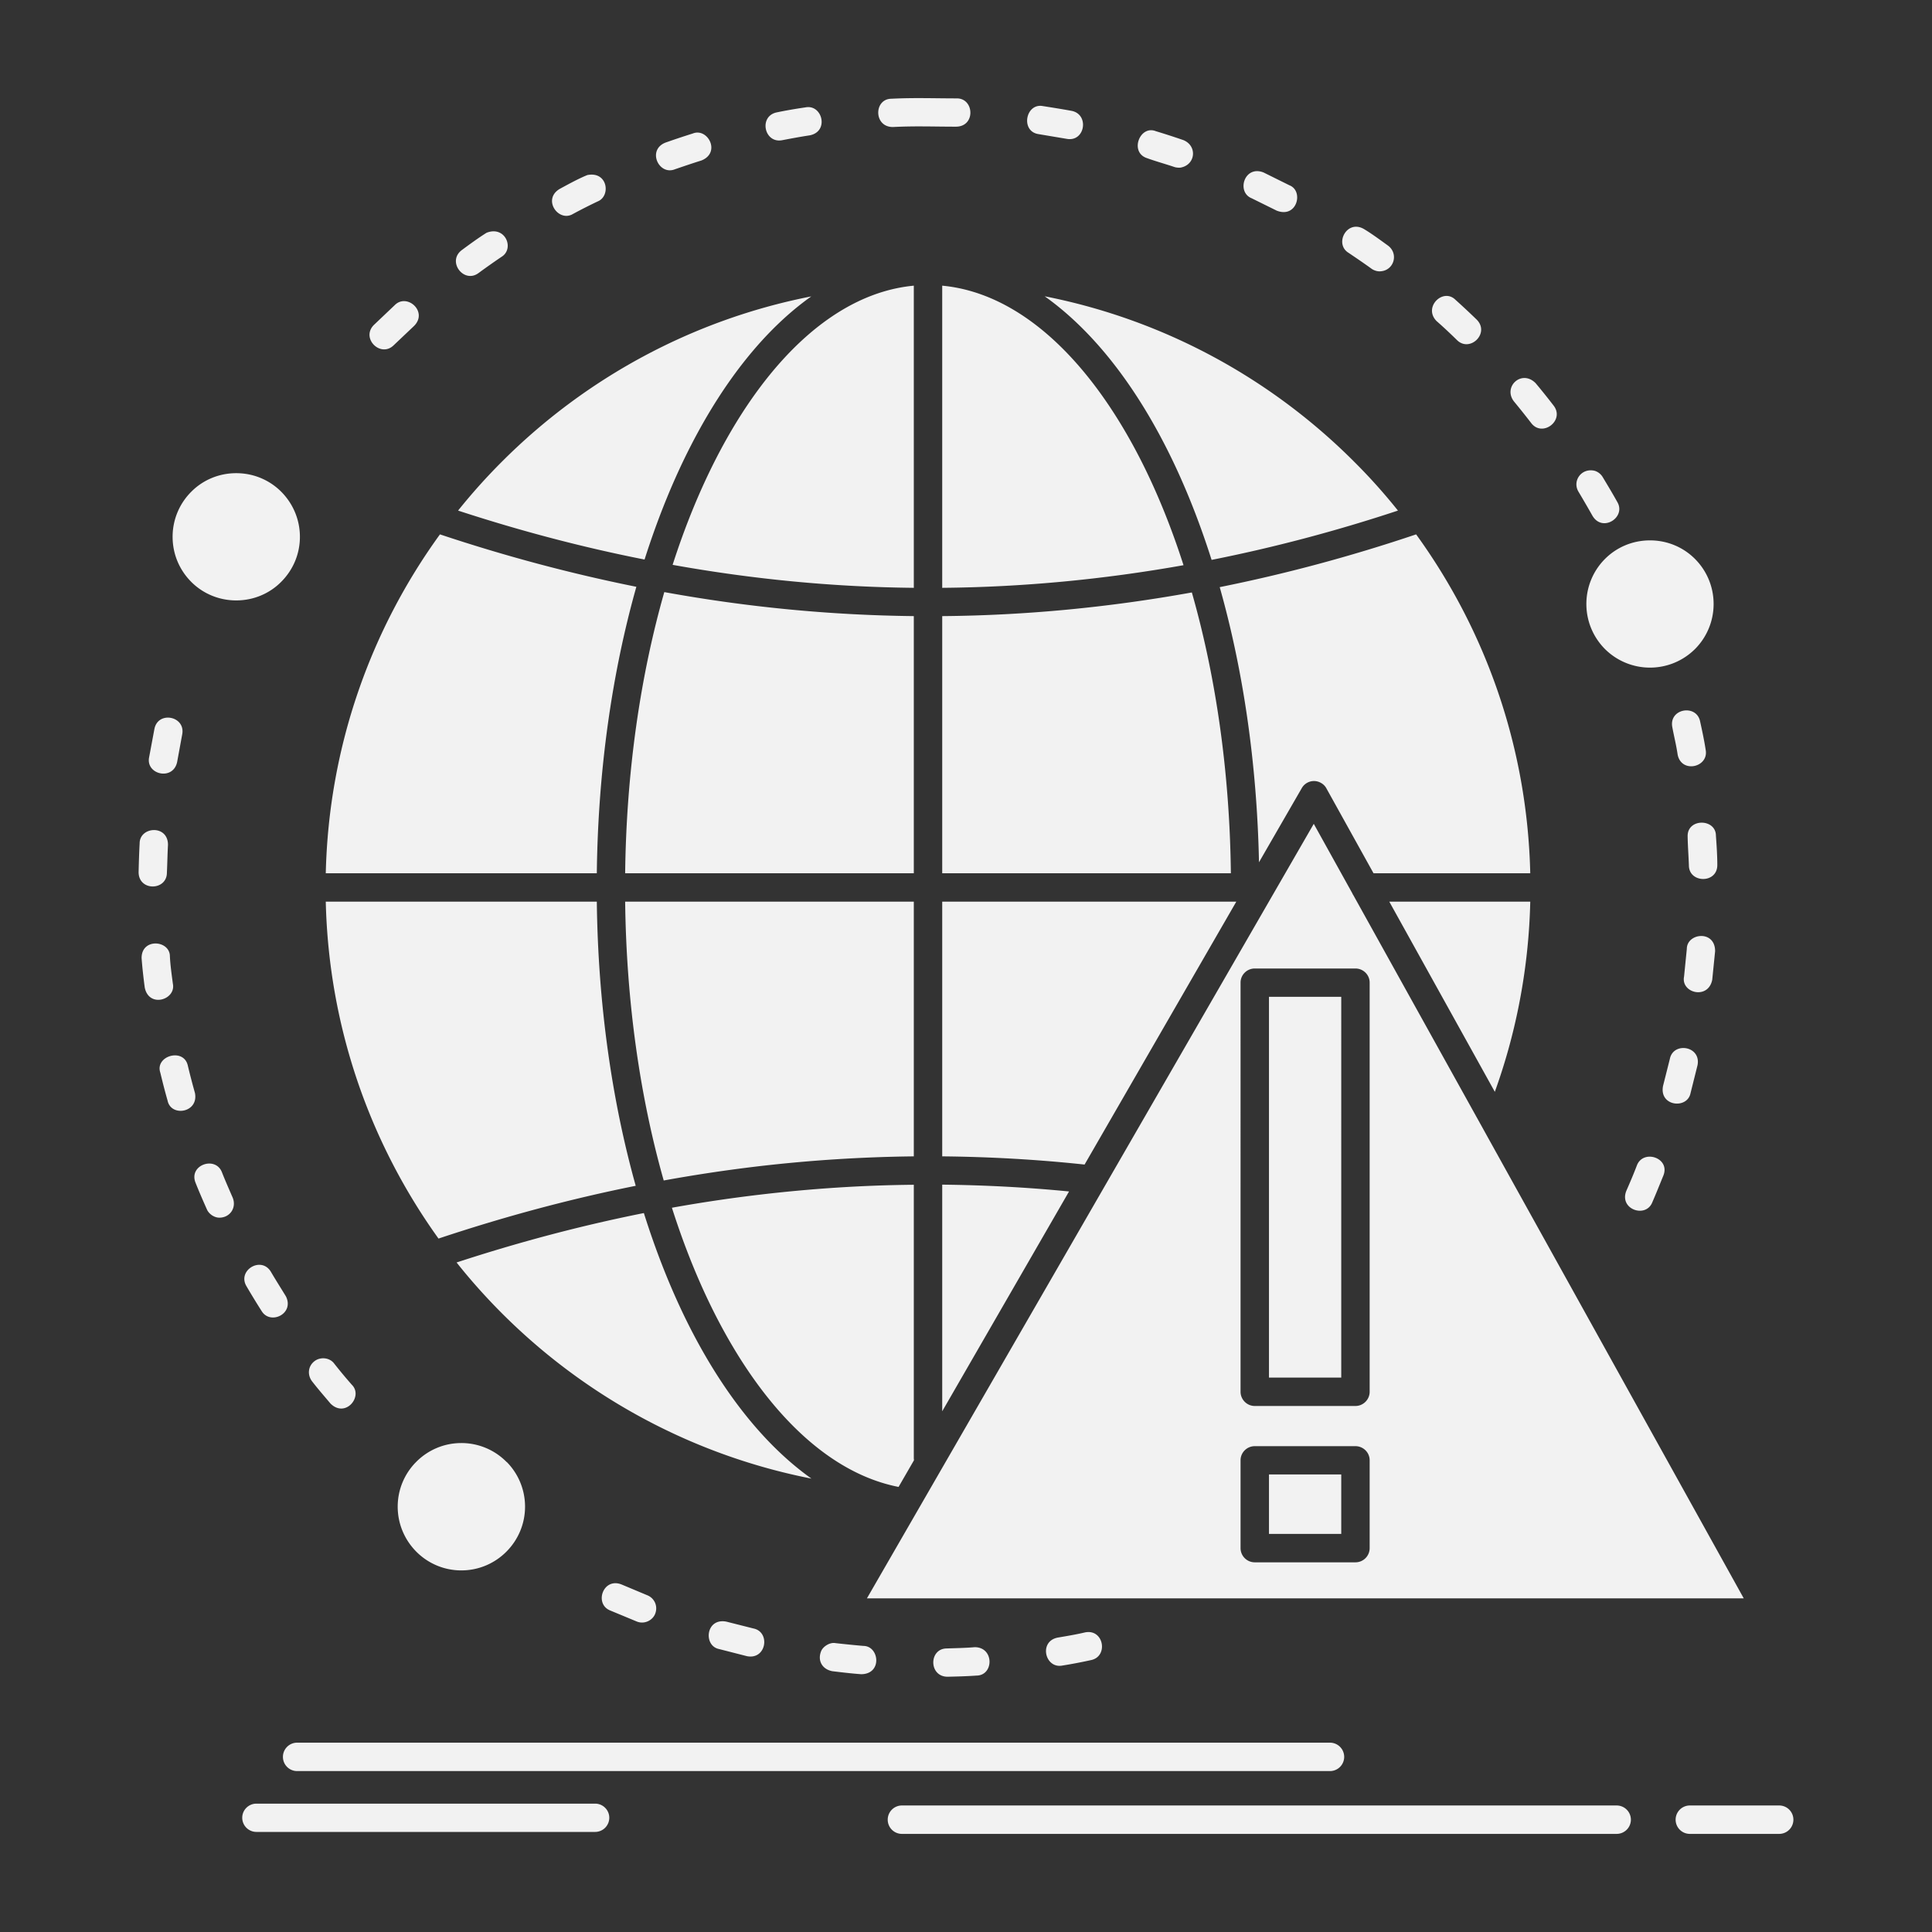 <svg viewBox="0 0 512 512" xml:space="preserve" xmlns="http://www.w3.org/2000/svg" enable-background="new 0 0 512 512"><rect x="0" y="0" width="512" height="512" fill="#333333" stroke="none"/><path d="M165.672 238.947c.323 26.773 3.98 51.895 10.22 73.895a406.682 406.682 0 0 1 24.816-3.732 392.513 392.513 0 0 1 41.461-2.662v-67.5h-76.497zm10.374-82.035c-6.317 22.123-10.051 47.489-10.374 74.508h76.497v-68.143c-22.029-.245-44.093-2.355-66.123-6.365zm66.123-81.207c-20.193 1.896-38.615 19.001-52.323 45.652-4.39 8.537-8.293 18.053-11.595 28.334 21.31 3.825 42.623 5.875 63.918 6.09V75.705zm71.477 74.078c-3.319-10.342-7.223-19.889-11.627-28.456-13.708-26.621-32.129-43.726-52.323-45.622v80.076c21.314-.184 42.638-2.203 63.95-5.998zM276.854 78.52c12.132 8.629 22.979 22.153 31.838 39.381 4.71 9.148 8.872 19.398 12.393 30.476 16.459-3.274 32.922-7.619 49.385-13.065a151.778 151.778 0 0 0-11.658-13.004c-21.957-21.972-50.275-37.546-81.958-43.788zm-106.04 69.763c3.52-11.045 7.665-21.234 12.36-30.354 8.858-17.227 19.692-30.781 31.824-39.38-31.67 6.212-59.988 21.786-81.943 43.757a156.833 156.833 0 0 0-11.659 13.004c16.478 5.385 32.955 9.731 49.418 12.973zm-12.652 83.137c.319-27.446 4.085-53.271 10.479-75.914-17.351-3.488-34.699-8.109-52.049-13.893-18.373 25.336-29.48 56.301-30.259 89.807h71.829zm10.311 82.83c-6.289-22.49-9.992-48.101-10.311-75.303H86.333c.779 33.291 11.75 64.043 29.876 89.286 17.429-5.813 34.839-10.495 52.264-13.983zm2.158 7.221c-16.554 3.305-33.095 7.681-49.631 13.097 3.074 3.886 6.334 7.589 9.76 11.168 22.261 23.193 51.481 39.655 84.284 46.112-13.234-9.395-24.921-24.633-34.179-44.063-3.839-8.078-7.268-16.889-10.234-26.314zm145.221-164.466c-22.048 3.978-44.094 6.089-66.155 6.272v68.143h76.497c-.305-26.988-4.026-52.324-10.342-74.415zm133.346-8.874c-3.043-3.061-7.269-4.926-11.933-4.926-4.668 0-8.89 1.865-11.936 4.926a16.88 16.88 0 0 0-4.924 11.934c0 4.65 1.881 8.873 4.924 11.934a16.892 16.892 0 0 0 11.936 4.926c4.664 0 8.89-1.896 11.933-4.926a16.873 16.873 0 0 0 4.927-11.934c0-4.652-1.881-8.875-4.927-11.934zm-374.66-17.808c-3.046-3.061-7.268-4.927-11.936-4.927-4.664 0-8.89 1.866-11.918 4.927a16.823 16.823 0 0 0-4.941 11.933c0 4.682 1.881 8.874 4.927 11.934 3.043 3.061 7.269 4.926 11.933 4.926 4.667 0 8.89-1.865 11.918-4.926 3.061-3.06 4.959-7.252 4.959-11.934-.001-4.651-1.899-8.873-4.942-11.933zm59.651 257.057a16.791 16.791 0 0 0-11.936-4.957c-4.65 0-8.872 1.897-11.918 4.957-3.042 3.03-4.941 7.251-4.941 11.902s1.898 8.874 4.941 11.935a16.784 16.784 0 0 0 11.918 4.956c4.667 0 8.89-1.897 11.936-4.956 3.06-3.061 4.955-7.283 4.955-11.935 0-4.559-1.821-8.72-4.759-11.749l-.196-.153zm108.026-.398-.046-.521v-72.487c-13.525.123-27.079 1.01-40.605 2.6a390.769 390.769 0 0 0-23.5 3.489c2.787 8.751 5.998 16.952 9.578 24.479 13.038 27.354 30.782 45.653 50.488 49.509l4.085-7.069zm41.093-71.233c-11.199-1.102-22.412-1.683-33.611-1.806v60.065l33.611-58.259zm44.325-76.802h-77.936v67.5c12.575.122 25.153.826 37.727 2.172l40.209-69.672zm36.365-7.527h41.535c-.779-33.506-11.869-64.439-30.245-89.807-17.333 5.845-34.698 10.496-52.05 13.983 6.166 21.817 9.869 46.571 10.406 72.916l11.336-19.644a3.72 3.72 0 0 1 5.109-1.377c.61.336 1.088.826 1.407 1.408l12.502 22.521zm32.144 57.923a157.5 157.5 0 0 0 6.334-22.734 159.73 159.73 0 0 0 3.058-27.661h-37.359l27.967 50.395zm-2.574 10.77-.182-.337-34.699-62.481a3.415 3.415 0 0 1-.318-.582l-10.206-18.389-118.417 205.254H462.11l-68.542-123.465zm-38.123-35.953h-19.154v100.913h19.154V264.16zm-22.917-7.497h26.679c2.082 0 3.766 1.683 3.766 3.733v108.441c0 2.049-1.684 3.763-3.766 3.763h-26.679c-2.081 0-3.766-1.714-3.766-3.763V260.396c.001-2.05 1.685-3.733 3.766-3.733zm26.679 157.368h-26.679a3.763 3.763 0 0 1-3.766-3.764v-23.285c0-2.051 1.685-3.733 3.766-3.733h26.679c2.082 0 3.766 1.683 3.766 3.733v23.285a3.762 3.762 0 0 1-3.766 3.764zM282.619 36.783c4.896.979 6.181-6.426 1.38-7.404-2.51-.459-5.019-.857-7.56-1.256-4.619-.917-6.058 6.609-1.299 7.406l7.479 1.254zm28.582 7.467c.41.152 1.253.244 1.744.152 3.944-.795 4.373-5.783.643-7.282a202.496 202.496 0 0 0-7.283-2.356c-4.162-1.652-6.931 5.294-2.632 7.039 2.387.886 5.079 1.621 7.528 2.447zm27.125 11.565c5.4 2.143 7.236-5.201 3.411-6.7l-6.854-3.396c-5.109-2.051-7.299 5.17-3.183 6.823l6.626 3.273zm25.135 15.392c.491.367 1.33.703 2.096.703 3.779 0 5.25-4.59 2.281-6.823-1.959-1.407-4.254-3.121-6.304-4.345-4.576-2.754-8.048 3.916-4.131 6.273 2.036 1.377 4.068 2.754 6.058 4.192zm22.643 18.909c3.411 3.396 8.826-1.806 5.232-5.416a198.678 198.678 0 0 0-5.601-5.231c-3.303-3.305-8.673 1.958-5.016 5.63 1.82 1.59 3.64 3.303 5.385 5.017zm19.661 21.97c2.938 3.916 8.935-.611 6.012-4.528a173.565 173.565 0 0 0-4.833-6.028c-3.688-3.701-8.676.949-5.77 4.805a225.69 225.69 0 0 1 4.591 5.751zm16.276 24.633c2.678 4.467 8.967.336 6.549-3.703-1.238-2.234-2.555-4.406-3.856-6.578-.502-.857-1.422-1.53-2.31-1.714-3.457-.674-5.783 2.814-4.099 5.6a323.597 323.597 0 0 1 3.716 6.395zm22.553 63.277c1.024 5.078 8.338 3.334 7.419-1.316-.365-2.418-.934-5.08-1.467-7.496-.951-4.682-8.356-3.428-7.359 1.561.442 2.386 1.055 4.802 1.407 7.251zm2.982 29.344c0 4.742 7.528 4.895 7.528-.093 0-2.509-.186-5.263-.368-7.772 0-4.559-7.496-4.682-7.496.063.031 2.538.245 5.232.336 7.802zm-1.284 29.466c-.874 4.376 6.395 6.211 7.465.856l.765-7.588c0-5.722-7.496-4.805-7.496-.611l-.734 7.343zm-5.569 28.976c-1.07 5.446 6.426 6.212 7.282 1.927l1.853-7.403c1.025-5.11-6.411-6.304-7.331-1.685l-1.804 7.161zm-9.733 27.814c-1.958 4.896 5.159 7.344 6.886 3.029 1.025-2.355 1.959-4.712 2.938-7.099 1.867-4.682-5.292-7.037-7.005-2.724-.86 2.265-1.839 4.561-2.819 6.794zM280.296 433.981c-5.109 1.009-3.337 8.323 1.268 7.404 2.495-.397 5.063-.887 7.545-1.438 4.71-.949 3.411-8.354-1.562-7.344-2.341.552-4.882.98-7.251 1.378zm-29.374 2.876c-4.791 0-4.85 7.496.214 7.496 2.538-.061 5.11-.121 7.619-.306 4.65 0 4.772-7.527-.446-7.527-2.4.214-4.955.246-7.387.337zm-29.466-1.407c-1.53-.306-3.337.888-3.843 2.111-1.053 2.631.382 4.834 2.955 5.323 2.523.307 5.092.613 7.619.796 5.721 0 4.833-7.496.611-7.496a299.001 299.001 0 0 1-7.342-.734zm-28.933-5.691c-5.492-1.102-6.211 6.396-1.972 7.252l7.405 1.896c5.169 1.01 6.271-6.425 1.712-7.344l-7.145-1.804zm-27.798-9.853c-4.896-1.959-7.328 5.141-3.029 6.885l7.082 2.938c1.99.795 4.148-.307 4.836-2.021.842-2.11-.231-4.222-2.095-4.956l-6.794-2.846zm-76.174-58.564c-1.193-1.592-3.625-1.807-5.173-.644-1.758 1.315-1.973 3.642-.688 5.354 1.562 2.02 3.243 3.947 4.896 5.905 3.962 3.948 8.735-1.896 5.675-4.957a129.475 129.475 0 0 1-4.71-5.658zm-16.754-24.296c-2.569-4.284-8.995-.368-6.472 3.824a201.138 201.138 0 0 0 3.994 6.548c2.295 3.826 8.752.766 6.458-3.855-1.317-2.172-2.695-4.314-3.98-6.517zm-13.003-26.437c-1.744-4.346-8.844-1.867-6.977 2.814.916 2.325 1.958 4.712 2.983 7.007.505 1.255 1.944 2.264 3.334 2.264 2.832 0 4.604-2.661 3.534-5.293-.979-2.264-1.986-4.528-2.874-6.792zm-8.998-28.121c-1.007-4.957-8.813-2.692-7.311 1.775.597 2.478 1.222 4.957 1.927 7.404.888 4.406 8.293 3.244 7.251-2.02a187.441 187.441 0 0 1-1.867-7.159zm-4.773-29.068c0-4.253-7.497-4.926-7.497.459.186 2.57.492 5.232.829 7.803 1.098 5.538 8.307 3.273 7.464-.948-.305-2.296-.687-5.019-.796-7.314zm-.505-29.527c0-5.445-7.51-4.865-7.51-.397-.137 2.54-.214 5.079-.274 7.619 0 5.141 7.496 4.957 7.496.152.119-2.449.151-4.927.288-7.374zm3.765-29.252c.961-4.865-6.395-6.334-7.359-1.469l-1.407 7.527c-.919 4.59 6.394 6.303 7.437 1.193l1.329-7.251zm61.441-108.258c3.78-3.763-1.85-8.781-5.096-5.537l-5.538 5.262c-3.548 3.551 1.821 8.813 5.278 5.355l5.356-5.08zm23.149-18.297c3.58-2.143 1.057-8.385-3.934-6.396-2.155 1.347-4.496 3.06-6.563 4.591-4.022 3.028.583 8.995 4.467 6.058a212.92 212.92 0 0 1 6.03-4.253zm25.549-14.719c3.488-1.406 2.66-8.047-2.769-6.976-2.355.948-5.064 2.448-7.328 3.672-4.682 2.784-.306 8.935 3.517 6.64a139.99 139.99 0 0 1 6.58-3.336zm27.448-10.831c5.261-2.081 1.699-8.751-2.267-7.16a213.78 213.78 0 0 0-7.25 2.417c-4.956 1.959-1.744 8.781 2.509 7.068 2.326-.796 4.649-1.59 7.008-2.325zm28.732-6.671c5.229-1.04 3.302-8.322-1.179-7.404-2.509.367-5.05.795-7.542 1.316-4.896.979-3.366 8.322 1.436 7.373 2.417-.459 4.85-.918 7.285-1.285zm21.661-9.699c-4.696 0-4.801 7.496.354 7.496 6.026-.306 10.739-.092 16.705-.092 5.278 0 4.882-7.496.26-7.496-5.92 0-11.381-.215-17.319.092zM78.742 469.354a3.76 3.76 0 0 1-3.762-3.765 3.76 3.76 0 0 1 3.762-3.763h273.72a3.772 3.772 0 0 1 3.763 3.763 3.772 3.772 0 0 1-3.763 3.765H78.742zm160.276 16.645a3.76 3.76 0 0 1-3.762-3.765 3.76 3.76 0 0 1 3.762-3.763h189.418a3.772 3.772 0 0 1 3.766 3.763 3.772 3.772 0 0 1-3.766 3.765H239.018zm208.804 0a3.764 3.764 0 1 1 0-7.528h23.682a3.76 3.76 0 0 1 3.763 3.763 3.76 3.76 0 0 1-3.763 3.765h-23.682zm-379.864-.52a3.76 3.76 0 0 1-3.762-3.764c0-2.05 1.681-3.732 3.762-3.732h89.759c2.067 0 3.749 1.683 3.749 3.732a3.757 3.757 0 0 1-3.749 3.764H67.958zm268.333-78.975h19.154v-15.758h-19.154v15.758z" fill-rule="evenodd" clip-rule="evenodd" fill="#f2f2f2" class="fill-000000"></path></svg>